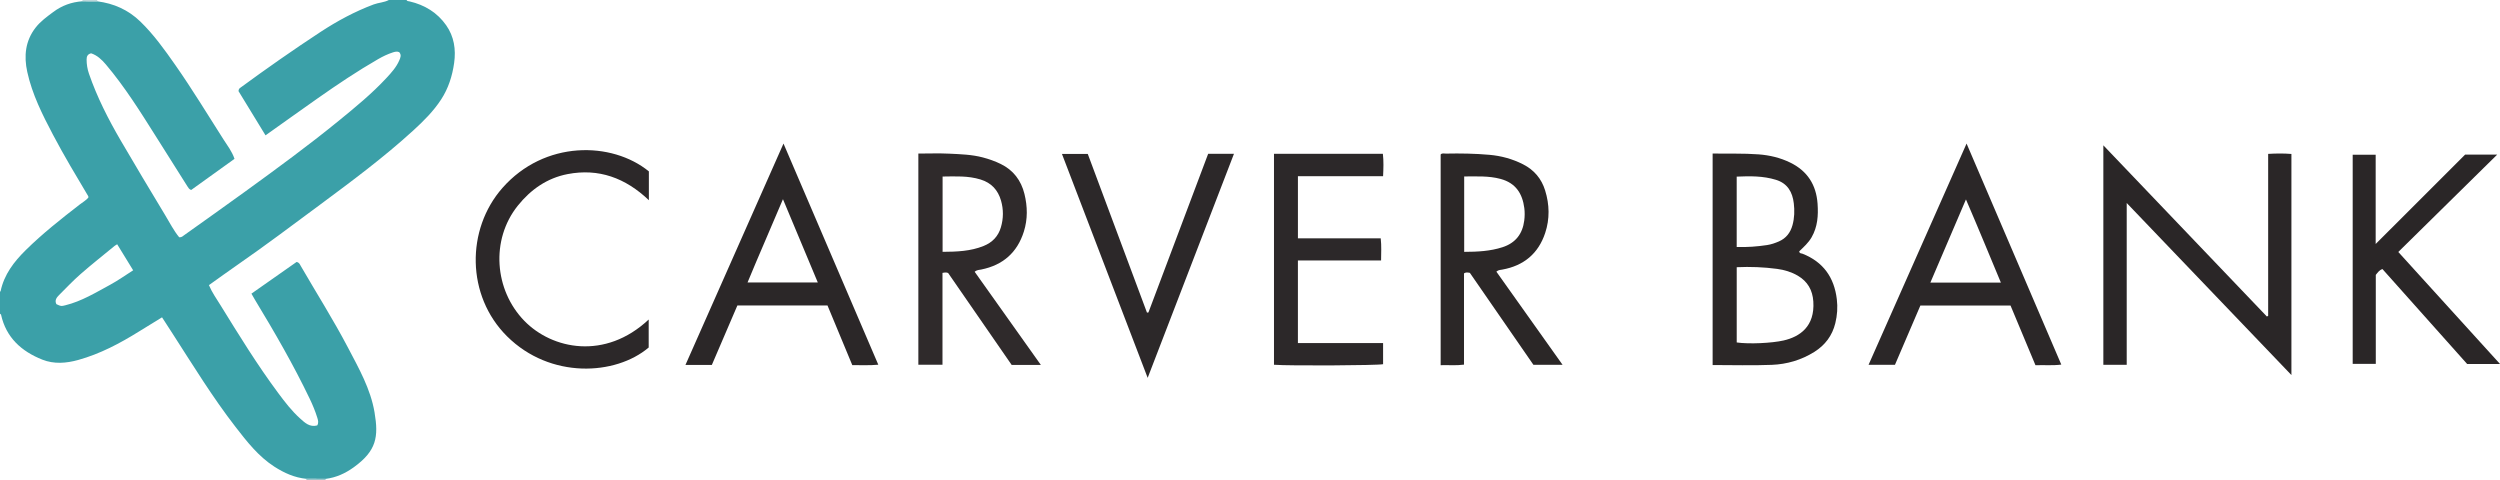 <?xml version="1.0" encoding="iso-8859-1"?>
<!-- Generator: Adobe Illustrator 27.0.0, SVG Export Plug-In . SVG Version: 6.00 Build 0)  -->
<svg version="1.1" id="Layer_1" xmlns="http://www.w3.org/2000/svg" xmlns:xlink="http://www.w3.org/1999/xlink" x="0px" y="0px"
	 viewBox="0 0 1697.322 326" style="enable-background:new 0 0 1697.322 326;" xml:space="preserve">
<g>
	<path style="fill:#3BA0A8;" d="M276,0c0.429,0.93,1.315,0.777,2.107,0.961c10.258,2.389,18.849,7.637,24.854,16.245
		c5.304,7.603,6.677,16.278,5.36,25.601c-1.256,8.885-3.927,17.177-8.753,24.622c-5.183,7.995-11.938,14.717-18.957,21.128
		c-19.91,18.184-41.524,34.248-63.139,50.28c-18.671,13.849-37.264,27.813-56.371,41.068c-6.404,4.443-12.711,9.024-19.254,13.679
		c2.075,4.948,5.159,9.265,7.918,13.731c12.481,20.199,24.915,40.436,39.108,59.511c4.567,6.138,9.22,12.229,14.945,17.35
		c3.19,2.853,6.416,6.017,11.532,4.669c1.095-1.667,0.645-3.379,0.1-5.151c-1.366-4.447-3.141-8.721-5.149-12.912
		c-11.058-23.084-23.855-45.205-37.105-67.077c-0.768-1.268-1.482-2.568-2.497-4.333c10.367-7.275,20.631-14.479,30.655-21.514
		c1.793,0.352,2.156,1.514,2.73,2.507c10.716,18.535,22.202,36.629,32.149,55.603c7.387,14.091,15.374,28.094,18.056,43.978
		c2.818,16.686,1.396,26.088-14.104,37.296c-5.73,4.144-11.998,7.014-19.09,7.873c-4.387-0.014-8.774-0.028-13.162-0.043
		c-7.951-0.778-15.009-3.962-21.619-8.214c-10.826-6.965-18.601-16.952-26.348-26.944c-15.685-20.23-29.014-42.051-42.862-63.521
		c-2.307-3.576-4.627-7.143-7.09-10.944c-5.469,3.359-10.548,6.442-15.593,9.584c-12.983,8.085-26.408,15.203-41.248,19.344
		c-8.192,2.286-16.519,2.939-24.445-0.212c-14.115-5.611-24.587-14.939-28.02-30.542C0.658,213.374,0.245,213.205,0,213
		c0-5,0-10,0-15c0.14-0.091,0.38-0.161,0.404-0.276c2.375-11.362,9.082-20.037,17.118-27.957
		c11.392-11.228,23.917-21.094,36.532-30.866c2.063-1.598,4.398-2.899,5.926-4.724c0-0.547,0.062-0.747-0.009-0.866
		c-8.238-13.823-16.511-27.626-24.015-41.871c-7.191-13.652-14.12-27.433-17.447-42.633c-2.359-10.78-1.352-21.105,5.74-30.156
		c3.318-4.234,7.645-7.334,11.92-10.519c5.9-4.397,12.471-6.77,19.77-7.26c3.37,0.009,6.74,0.019,10.11,0.028
		c11.203,1.422,21,5.767,29.192,13.687c9.148,8.845,16.478,19.134,23.73,29.481c11.535,16.46,21.947,33.657,32.759,50.588
		c2.635,4.127,5.756,8.073,7.486,13.188c-9.88,7.096-19.696,14.145-29.438,21.142c-1.37-0.473-1.946-1.532-2.558-2.501
		c-7.185-11.361-14.344-22.737-21.517-34.106C95.154,75.662,84.677,58.894,71.865,43.752c-2.818-3.331-5.953-6.235-10.02-7.563
		c-2.355,0.605-3.039,2.043-3.044,4.143c-0.008,3.364,0.518,6.583,1.618,9.77c5.493,15.914,13.117,30.825,21.553,45.317
		c9.849,16.919,19.939,33.699,30.05,50.464c3.139,5.205,5.906,10.679,9.644,15.218c1.703,0.126,2.511-0.817,3.44-1.48
		c13.783-9.84,27.617-19.608,41.322-29.555c21.51-15.613,42.981-31.282,63.586-48.093c11.218-9.152,22.418-18.331,32.301-28.962
		c3.387-3.644,6.757-7.35,8.771-12.023c0.802-1.86,1.648-3.703-0.085-5.605c-1.429-0.588-2.785-0.287-4.278,0.196
		c-3.502,1.131-6.793,2.715-9.945,4.53c-14.114,8.126-27.629,17.191-40.948,26.545c-11.815,8.298-23.551,16.709-35.556,25.236
		c-6.246-10.224-12.451-20.379-18.351-30.035c0.136-1.455,0.681-1.865,1.213-2.255c17.818-13.059,35.905-25.738,54.377-37.85
		c11.397-7.474,23.354-13.936,36.175-18.737C257.075,1.745,260.779,1.724,264,0C268,0,272,0,276,0z M79.559,165.844
		c-0.743,0.468-1.334,0.758-1.828,1.164c-7.697,6.327-15.522,12.507-23.019,19.064c-5.129,4.486-9.817,9.479-14.656,14.291
		c-1.702,1.692-3.054,3.581-1.773,6.133c3.215,1.507,3.207,1.477,6.088,0.763c11.085-2.745,20.729-8.672,30.601-14.03
		c5.223-2.835,10.091-6.324,15.432-9.716C86.707,177.491,83.176,171.738,79.559,165.844z"/>
	<path style="fill:#9CC5CB;" d="M208,326c0.053-0.314,0.032-0.624-0.064-0.928c4.387,0.014,8.774,0.028,13.162,0.043
		c-0.08,0.29-0.113,0.585-0.098,0.885C216.667,326,212.333,326,208,326z"/>
	<path style="fill:#BDD6DA;" d="M55.939,0.872C55.992,0.584,56.012,0.293,56,0c3.333,0,6.667,0,10,0
		c-0.026,0.302-0.01,0.602,0.049,0.9C62.679,0.891,59.309,0.881,55.939,0.872z"/>
	<path style="fill:#2A2627;" d="M1443.887,137.831c0,37.101,0,73.342,0,109.835c-5.446,0-10.518,0-15.865,0
		c0-49.511,0-98.878,0-149.002c37.324,39.07,74.183,77.654,111.043,116.239c0.284-0.158,0.569-0.316,0.853-0.474
		c0-36.569,0-73.139,0-109.95c5.436-0.322,10.507-0.391,15.79,0.046c0,49.87,0,99.467,0,150.101
		C1518.297,215.55,1481.397,177.009,1443.887,137.831z"/>
	<path style="fill:#2B2727;" d="M1162.752,247.832c0-48.095,0-95.631,0-143.604c10.611,0.209,20.878-0.204,31.174,0.573
		c7.569,0.571,14.721,2.272,21.515,5.584c11.666,5.687,17.667,15.134,18.558,27.976c0.549,7.902,0.048,15.571-4.026,22.695
		c-2.192,3.832-5.417,6.665-8.427,9.571c0.158,1.612,1.444,1.314,2.278,1.646c14.007,5.564,21.453,16.044,23.239,30.832
		c0.666,5.512,0.308,10.922-1.018,16.31c-2.093,8.505-6.947,14.924-14.332,19.545c-8.8,5.507-18.553,8.331-28.741,8.742
		C1189.686,248.236,1176.36,247.832,1162.752,247.832z M1179.108,232.5c8.265,1.216,23.828,0.476,31.785-1.336
		c11.077-2.522,21.328-9.513,20.228-26.441c-0.504-7.757-3.877-13.635-10.544-17.546c-4.335-2.543-9.098-3.961-14.07-4.627
		c-9.04-1.21-18.109-1.553-27.399-1.137C1179.108,198.682,1179.108,215.602,1179.108,232.5z M1179.093,167.685
		c7.169,0.221,13.9-0.28,20.603-1.302c2.802-0.428,5.458-1.339,8.051-2.471c4.921-2.149,7.818-5.965,9.227-11.041
		c1.355-4.884,1.47-9.882,0.887-14.841c-0.895-7.613-4.229-13.532-12.132-15.954c-8.691-2.664-17.547-2.561-26.636-2.16
		C1179.093,135.866,1179.093,151.459,1179.093,167.685z"/>
	<path style="fill:#2F2A2B;" d="M661.731,184.518c14.849,20.896,29.714,41.816,44.944,63.248c-6.993,0-13.123,0-19.822,0
		c-14.229-20.589-28.663-41.476-43.132-62.414c-1.045-0.505-2.184-0.393-3.84-0.083c0,20.622,0,41.335,0,62.35
		c-5.716,0-10.925,0-16.384,0c0-47.72,0-95.262,0-143.366c7.146,0,14.1-0.267,21.024,0.072c7.605,0.371,15.245,0.589,22.715,2.549
		c4.204,1.103,8.252,2.544,12.123,4.422c8.615,4.178,13.904,11.185,16.173,20.372c2.104,8.521,2.273,17.1-0.409,25.583
		c-4.521,14.297-14.255,22.753-28.873,25.724C664.807,183.268,663.244,183.179,661.731,184.518z M639.955,170.982
		c9.777-0.056,19.006-0.425,27.814-3.969c5.919-2.381,9.926-6.49,11.755-12.646c1.799-6.053,1.829-12.173,0.092-18.187
		c-2.066-7.155-6.518-12.046-13.907-14.32c-8.439-2.597-16.966-2.099-25.754-2.001C639.955,136.992,639.955,153.731,639.955,170.982
		z"/>
	<path style="fill:#2B2727;" d="M997.93,185.241c-1.504-0.252-2.627-0.521-3.976,0.346c0,20.465,0,41.071,0,61.972
		c-5.346,0.736-10.428,0.198-15.855,0.374c0-47.826,0-95.374,0-143.034c0.962-1.126,2.386-0.587,3.644-0.613
		c9.82-0.205,19.638-0.037,29.422,0.82c7.999,0.7,15.659,2.781,22.857,6.439c7.505,3.813,12.523,9.727,15.01,17.747
		c2.983,9.62,3.204,19.354,0.026,28.901c-4.661,14.003-14.551,22.198-29.065,24.829c-1.285,0.233-2.67,0.166-4.069,1.407
		c14.842,20.886,29.696,41.789,44.956,63.262c-6.975,0-13.058,0-19.791,0C1026.907,227.17,1012.469,206.277,997.93,185.241z
		 M994.079,170.994c9.149-0.033,17.705-0.461,26.027-3.162c8.884-2.883,13.623-9.099,14.759-18.154
		c0.349-2.781,0.394-5.682,0.03-8.456c-1.265-9.655-5.696-16.946-16.129-19.756c-8.138-2.192-16.31-1.647-24.687-1.667
		C994.079,137.036,994.079,153.764,994.079,170.994z"/>
	<path style="fill:#2B2728;" d="M483.297,247.753c-5.931,0-11.558,0-17.917,0c22.158-50.029,44.133-99.646,66.561-150.288
		C553.59,147.97,574.833,197.53,596.3,247.611c-6.122,0.584-11.801,0.221-17.658,0.286c-5.667-13.636-11.247-27.063-16.831-40.501
		c-20.423,0-40.555,0-61.189,0C494.93,220.656,489.196,234.011,483.297,247.753z M531.571,135.232
		c-8.172,19.469-16.31,37.791-24.051,56.562c16.274,0,31.8,0,47.714,0C547.359,172.971,539.646,154.533,531.571,135.232z"/>
	<path style="fill:#2B2728;" d="M1335.165,97.467c21.692,50.619,42.9,100.111,64.307,150.067
		c-6.022,0.766-11.571,0.192-17.532,0.431c-5.673-13.578-11.33-27.119-16.937-40.537c-20.6,0-40.727,0-61.198,0
		c-5.742,13.39-11.477,26.764-17.268,40.267c-5.857,0-11.614,0-17.924,0C1290.779,197.664,1312.768,148.027,1335.165,97.467z
		 M1310.568,191.882c16.135,0,31.728,0,47.893,0c-7.867-18.848-15.48-37.384-23.721-56.487
		C1326.47,154.723,1318.597,173.12,1310.568,191.882z"/>
	<path style="fill:#2A2627;" d="M1697.322,247.11c-8.026,0-15.153,0-22.317,0c-19.229-21.554-38.382-43.024-57.481-64.432
		c-2.204,0.714-3.163,2.3-4.53,3.946c0,19.887,0,40.005,0,60.398c-5.307,0-10.364,0-15.683,0c0-47.299,0-94.515,0-141.98
		c5.199,0,10.257,0,15.603,0c0,19.921,0,39.693,0,60.607c20.689-20.672,40.667-40.634,60.727-60.677c6.974,0,13.938,0,21.775,0
		c-22.617,22.264-44.732,44.034-67.146,66.098C1651.278,196.405,1673.965,221.389,1697.322,247.11z"/>
	<path style="fill:#2C2829;" d="M939.019,232.938c0,5.102,0,9.713,0,14.324c-3.678,0.862-63.72,1.19-74.076,0.379
		c0-47.675,0-95.377,0-143.203c24.731,0,49.175,0,73.935,0c0.571,5.052,0.392,9.935,0.134,15.205c-19.362,0-38.451,0-57.818,0
		c0,14.143,0,27.908,0,42.174c18.546,0,37.275,0,56.214,0c0.596,5.222,0.265,9.945,0.249,15.042c-19.035,0-37.623,0-56.474,0
		c0,18.774,0,37.178,0,56.079C900.384,232.938,919.609,232.938,939.019,232.938z"/>
	<path style="fill:#2C2829;" d="M440.537,116.353c0,6.431,0,12.505,0,19.576c-15.933-15.188-34.133-21.787-55.165-17.733
		c-13.836,2.667-24.965,10.388-33.81,21.426c-18.609,23.222-15.902,57.352,4.447,78.236c18.849,19.344,54.805,26.837,84.406-0.927
		c0,6.502,0,12.67,0,19.004c-22.495,19.053-66.806,21.512-96.131-7.577c-27.801-27.577-27.908-72.66-3.164-100.765
		C369.671,95.165,415.326,95.875,440.537,116.353z"/>
	<path style="fill:#2C2829;" d="M720.985,104.494c6.068,0,11.657,0,17.531,0c13.403,35.929,26.8,71.84,40.197,107.751
		c0.33-0.035,0.659-0.071,0.989-0.106c13.512-35.892,27.024-71.784,40.55-107.713c5.793,0,11.255,0,17.52,0
		c-19.484,50.589-38.845,100.857-58.584,152.108C759.645,205.482,740.385,155.172,720.985,104.494z"/>
</g>
</svg>
